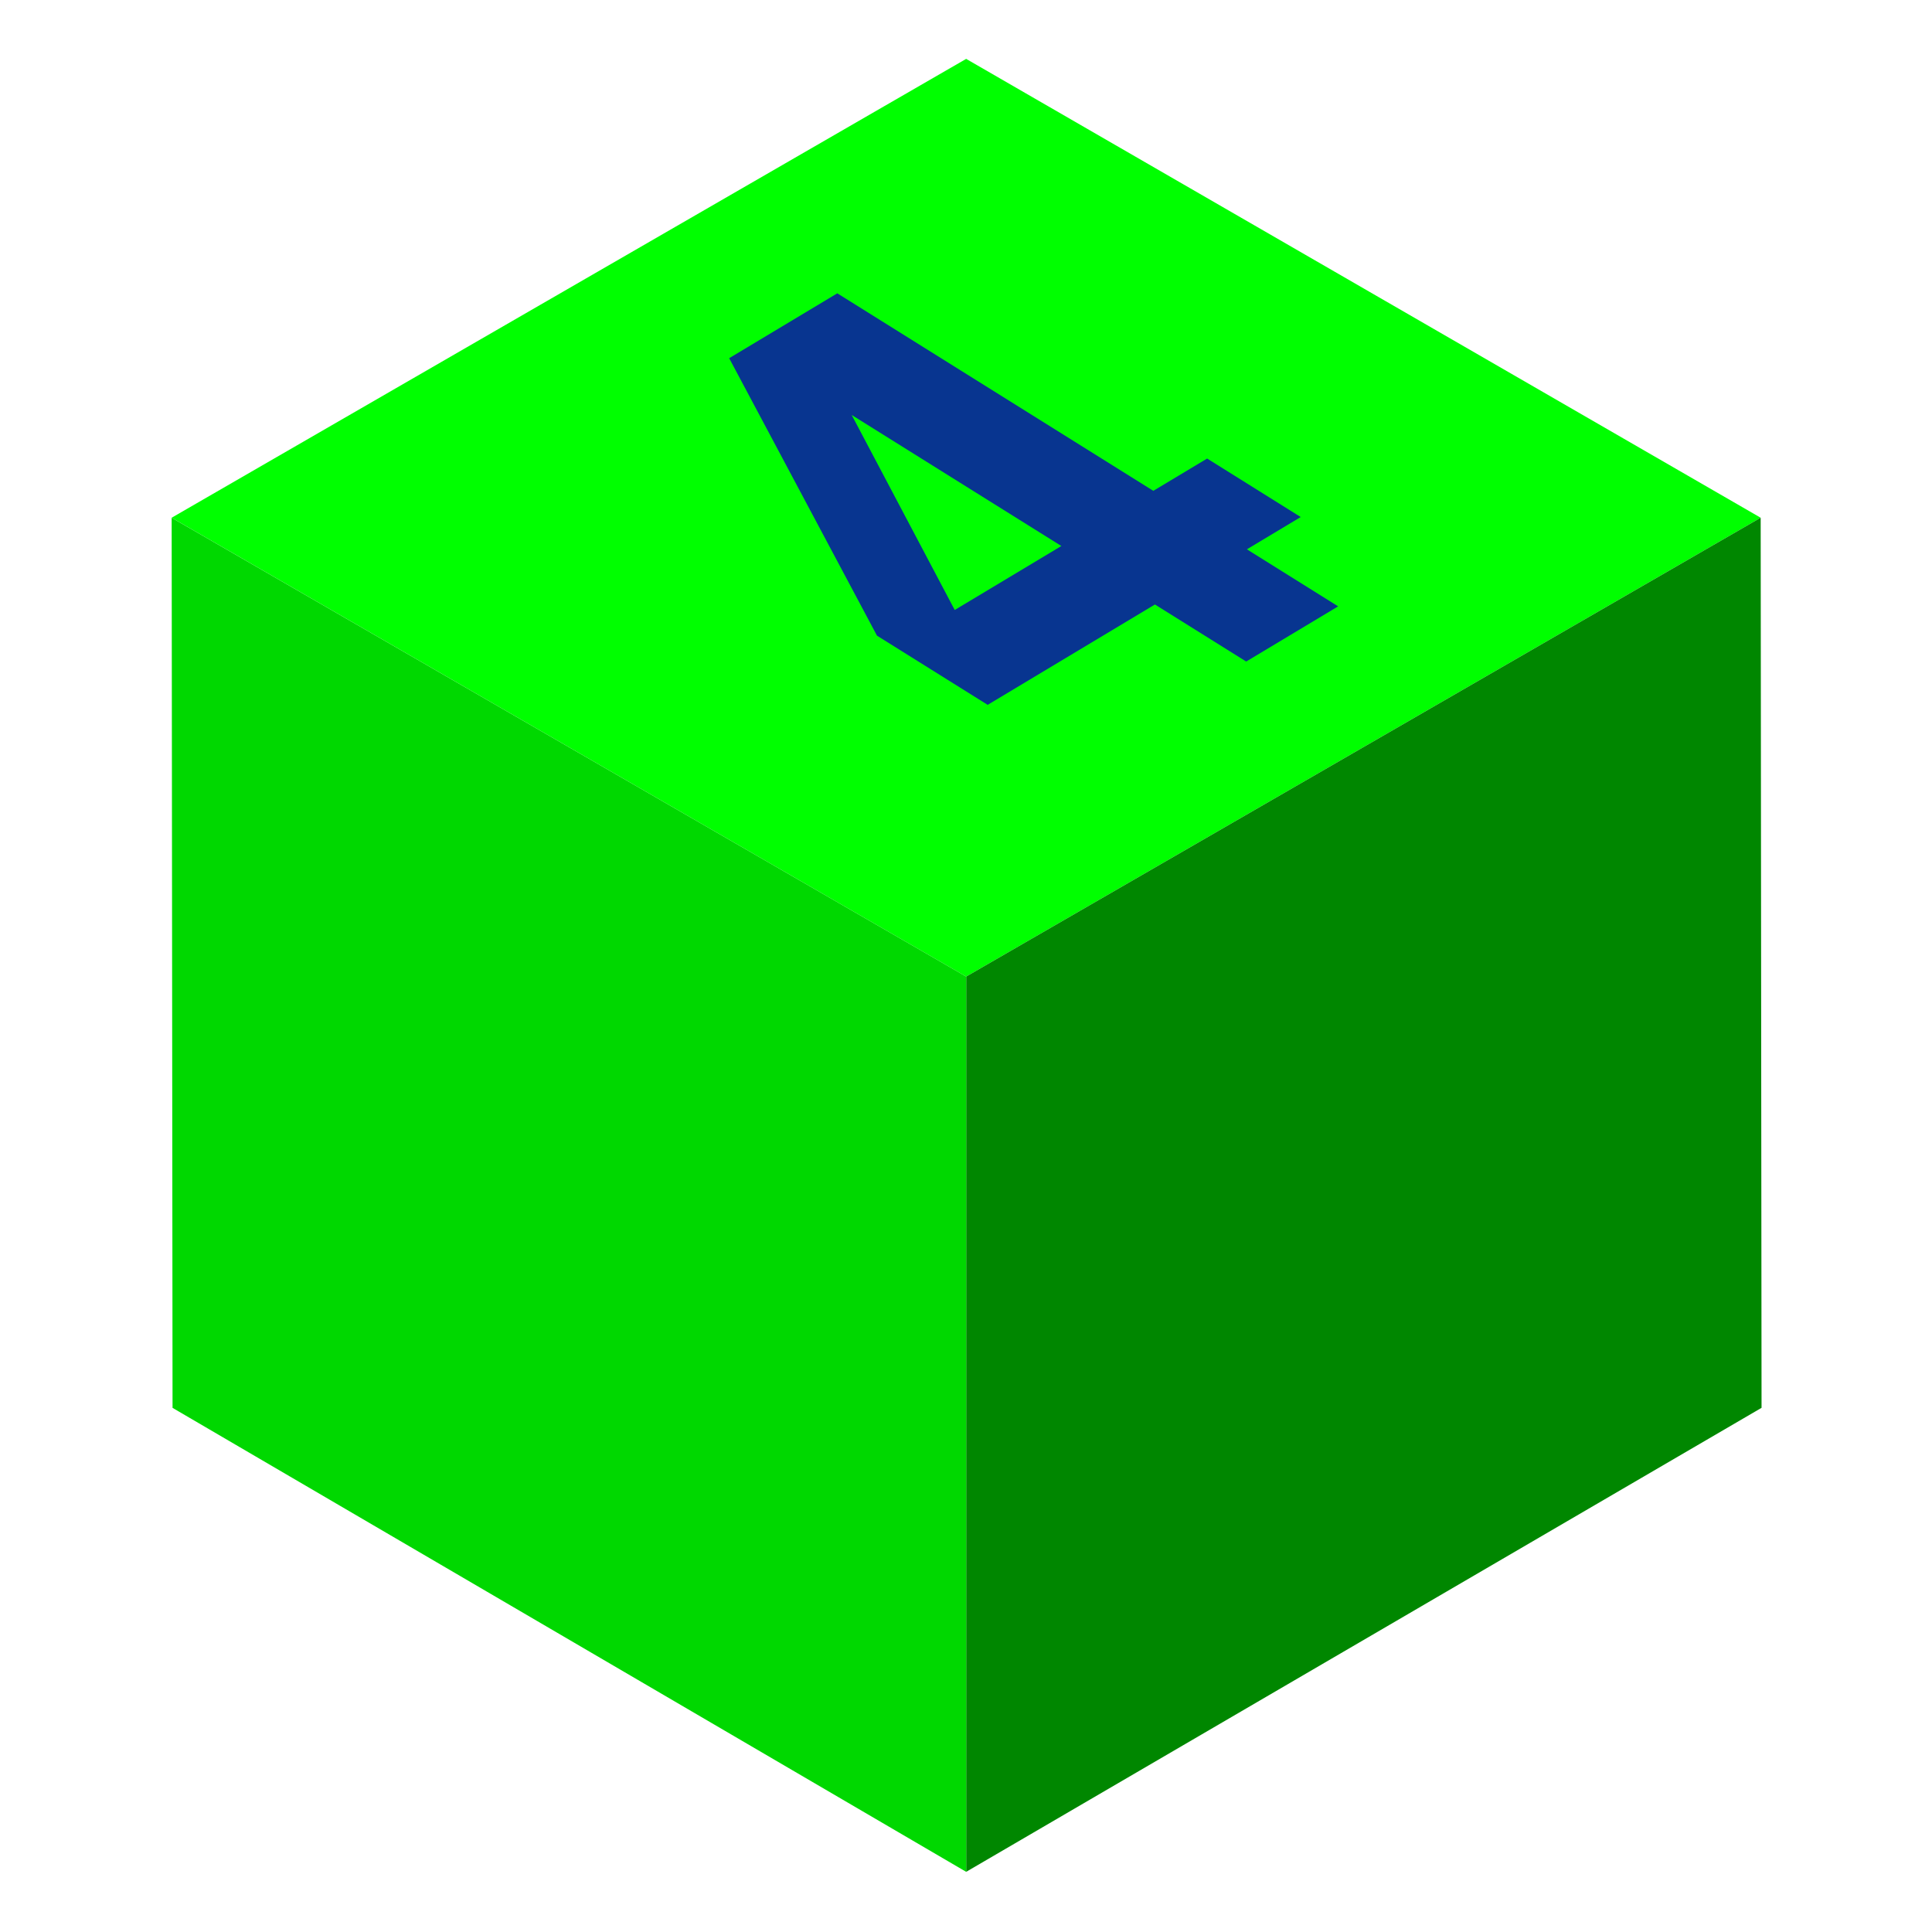 <?xml version="1.0" encoding="UTF-8" standalone="no"?><!DOCTYPE svg PUBLIC "-//W3C//DTD SVG 1.1//EN" "http://www.w3.org/Graphics/SVG/1.1/DTD/svg11.dtd"><svg width="100%" height="100%" viewBox="0 0 2136 2136" version="1.1" xmlns="http://www.w3.org/2000/svg" xmlns:xlink="http://www.w3.org/1999/xlink" xml:space="preserve" xmlns:serif="http://www.serif.com/" style="fill-rule:evenodd;clip-rule:evenodd;stroke-linejoin:round;stroke-miterlimit:2;"><rect id="d6_4" x="1.999" y="0.62" width="2133.33" height="2133.33" style="fill:none;"/><g id="d6_41" serif:id="d6_4"><path d="M1068.18,65.101l878.397,507.294l-878.397,507.295l-878.398,-507.295l878.398,-507.294Z" style="fill:#0f0;"/><path d="M925.703,324.293l349.381,218.357l59.5,-35.698l103.471,64.674l-59.492,35.703l100.875,63.048l-101.671,61.006l-100.884,-63.052l-184.912,110.95l-122.388,-76.502l-163.43,-306.76l119.55,-71.726Zm15.903,134.488l113.931,215.602l117.876,-70.731l-231.807,-144.871Zm702.511,472.712l0,109.406l-200.131,120.078l-0,89.289c8.642,-8.176 17.683,-15.92 27.089,-23.205c9.098,-7.251 18.664,-13.896 28.634,-19.891c56.036,-33.622 99.66,-42.144 130.863,-25.558c31.2,16.326 46.8,55.936 46.8,118.815c-0,62.364 -17.036,121.419 -51.108,177.173c-33.873,55.624 -80.984,101.537 -141.332,137.746c-26.069,15.643 -51.935,27.946 -77.592,36.901c-25.455,9.085 -50.805,14.76 -76.052,17.023l-0,-117.132c25.043,3.015 48.754,2.319 71.124,-2.085c22.511,-4.499 44.074,-12.858 63.736,-24.706c28.738,-17.244 51.315,-39.558 67.737,-66.937c16.625,-27.756 24.944,-56.706 24.944,-86.859c0,-30.412 -8.319,-49.39 -24.944,-56.939c-16.422,-7.67 -38.999,-2.89 -67.737,14.354c-17.036,10.222 -35.205,23.962 -54.5,41.21c-19.294,16.988 -40.024,37.93 -62.195,62.827l-0,-324.709l294.66,-176.801l0.004,-0Zm-1097.98,71.272c25.831,0.549 55.391,10.81 88.675,30.779c20.004,12.005 39.419,25.688 58.259,41.046c18.836,15.362 37.485,32.631 55.936,51.813l0,104.967c-18.451,-22.482 -35.828,-41.27 -52.142,-56.386c-16.313,-15.366 -32.246,-27.708 -47.781,-37.031c-33.406,-20.042 -59.427,-23.49 -78.072,-10.334c-18.645,12.9 -29.525,42.248 -32.632,88.052c12.819,-4.733 26.709,-5.659 41.66,-2.769c14.96,2.63 31.269,9.258 48.941,19.861c44.472,26.683 80.313,65.163 107.502,115.449c27.384,50.407 41.072,103.12 41.072,158.139c-0,60.85 -15.245,100.516 -45.735,118.984c-30.495,18.212 -71.371,11.94 -122.644,-18.827c-56.515,-33.908 -100.312,-85.033 -131.386,-153.372c-30.879,-68.472 -46.319,-148.47 -46.319,-240c-0,-93.81 18.061,-156.629 54.184,-188.456c15.889,-13.982 34.344,-21.284 55.36,-21.898c1.687,-0.052 3.4,-0.056 5.122,-0.017Zm38.415,303.93c-7.376,-0.246 -13.54,2.336 -18.493,7.731c-9.708,10.655 -14.566,32.579 -14.566,65.795c-0,33.215 4.858,61.105 14.566,83.666c9.906,22.421 24.667,39.518 44.285,51.285c19.809,11.888 34.565,12.502 44.273,1.851c9.907,-10.789 14.864,-32.791 14.864,-66.006c0,-33.216 -4.957,-61.041 -14.864,-83.463c-9.712,-22.56 -24.464,-39.782 -44.273,-51.666c-9.807,-5.883 -18.407,-8.95 -25.787,-9.193l-0.005,0Z" style="fill:#083590;fill-rule:nonzero;"/><path d="M1068.18,2069.47l879.376,-513l-0.979,-984.077l-878.397,507.295l-0,989.782Z" style="fill:#008700;"/><path d="M1068.18,2069.47l-877.411,-512.948l-0.979,-984.077l878.39,507.243l-0,989.782Z" style="fill:#00d800;"/></g></svg>